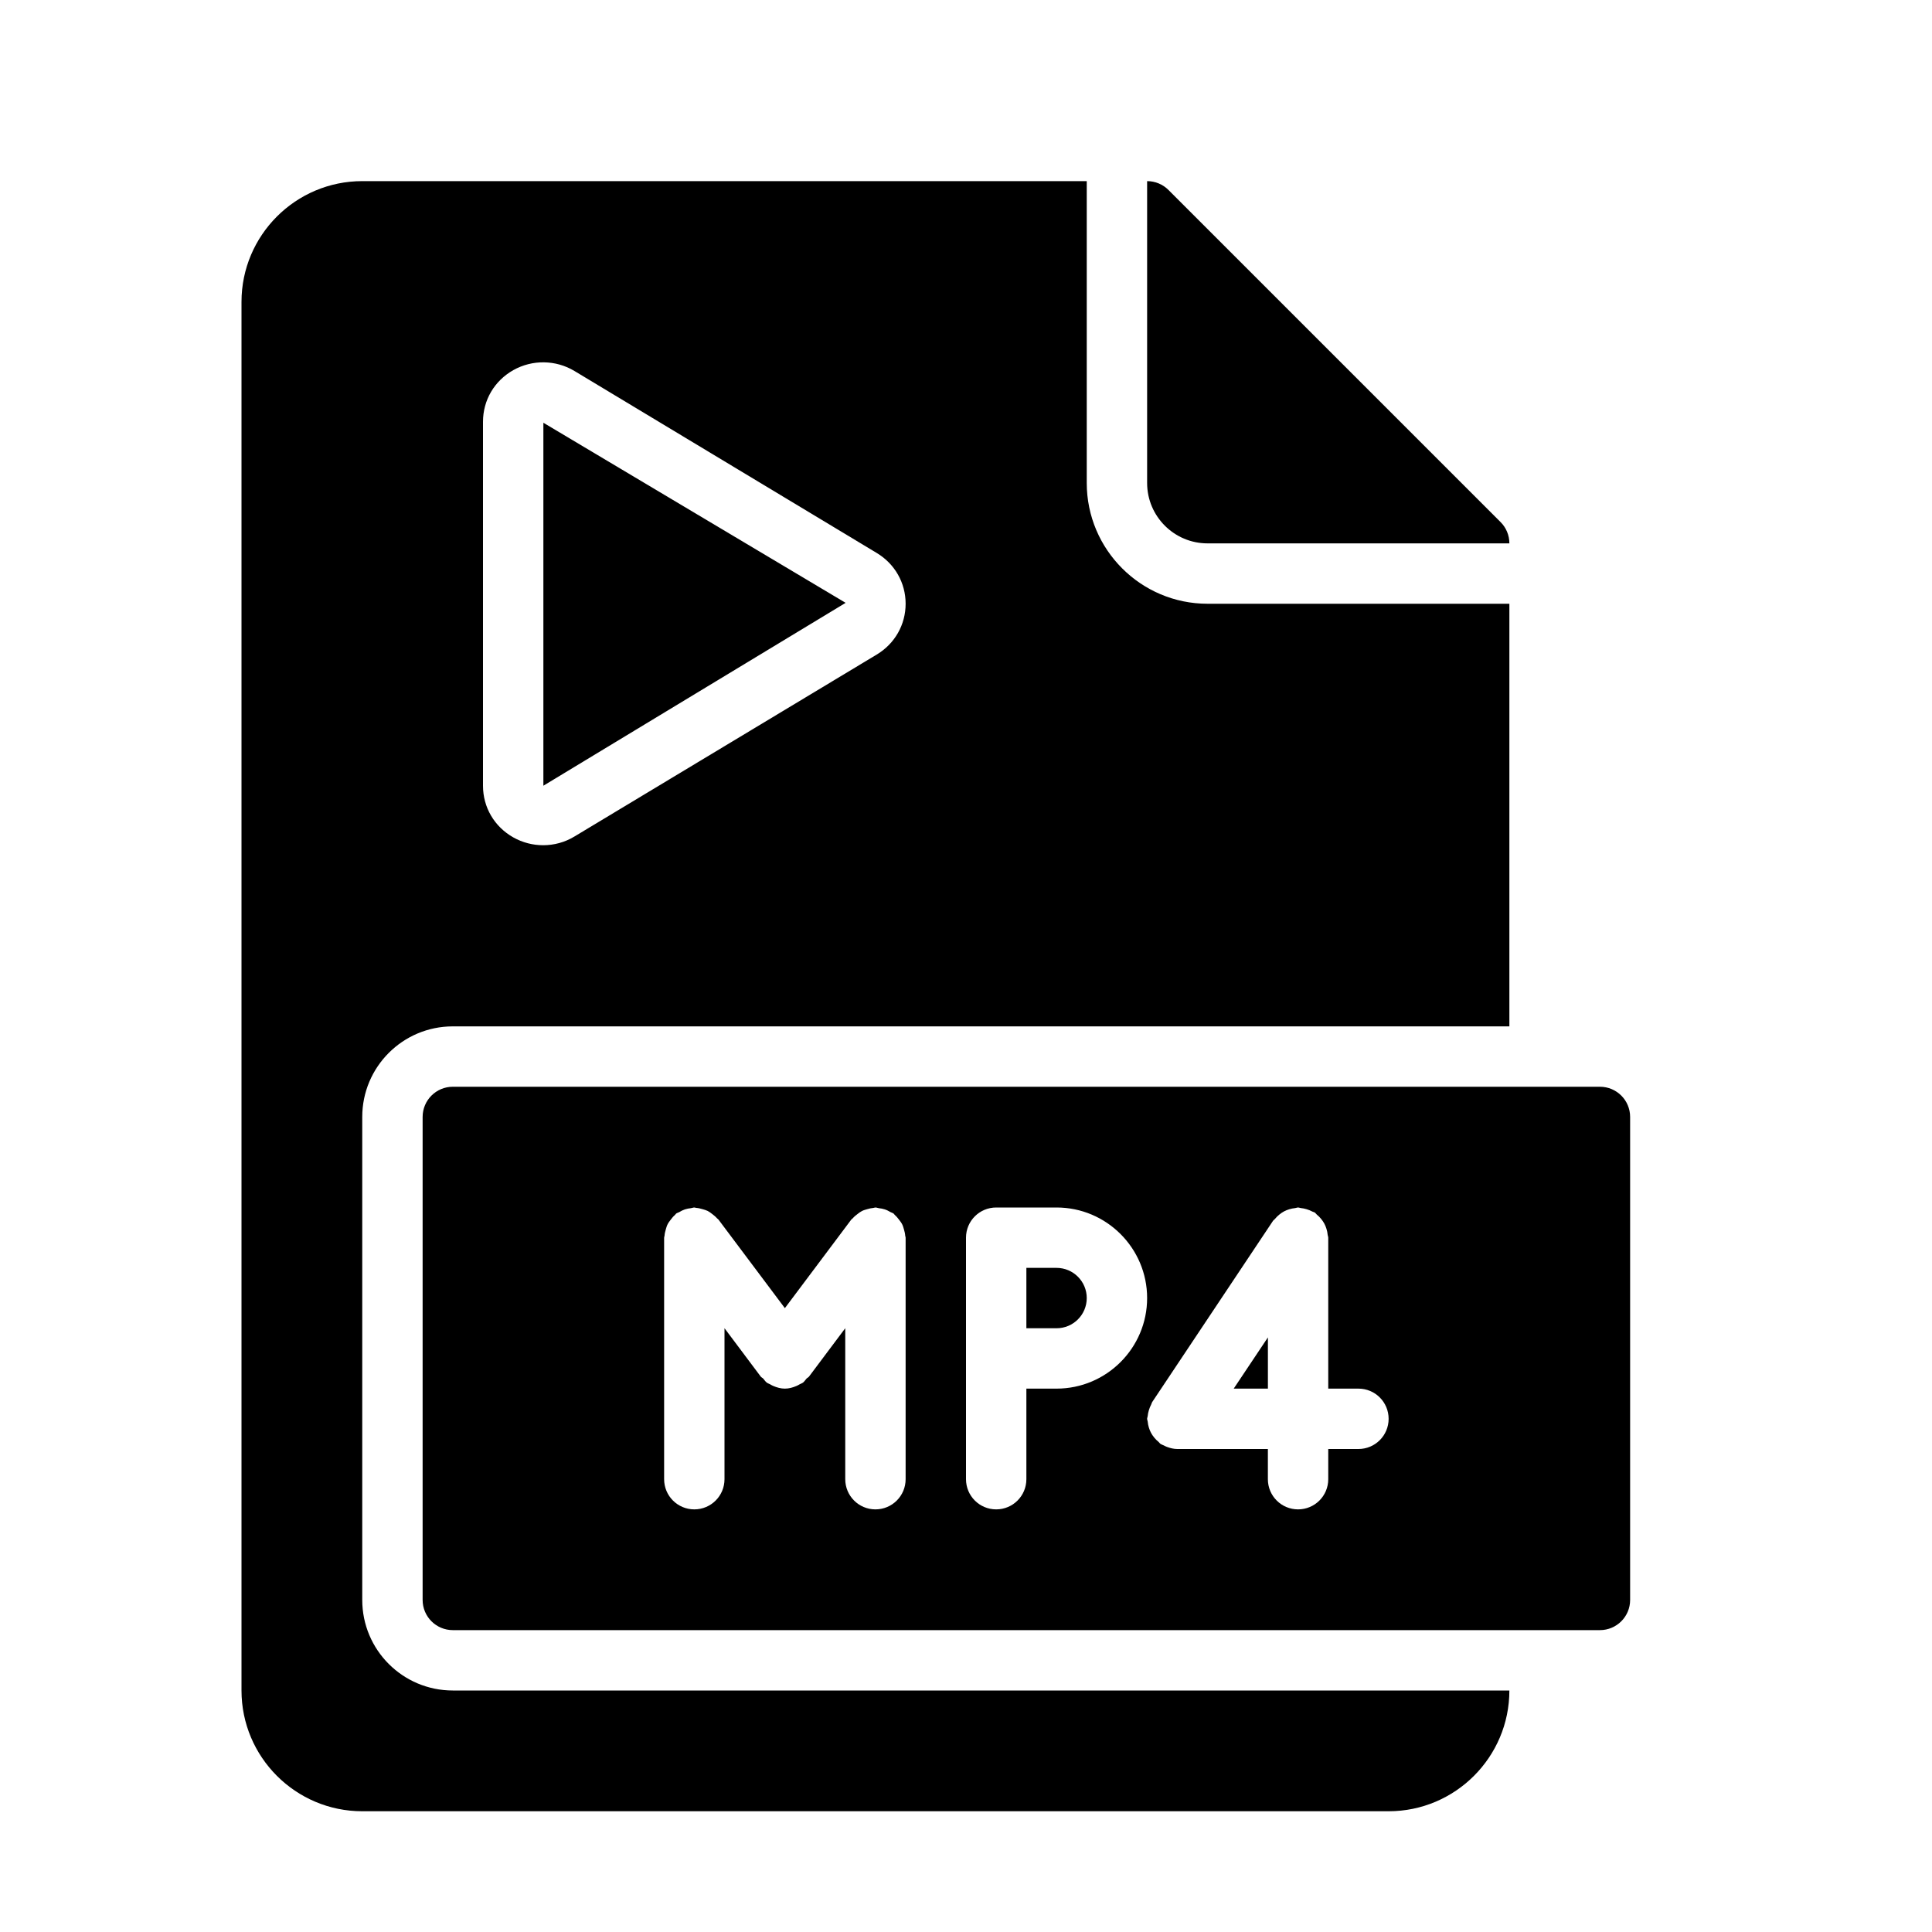 <?xml version="1.0" encoding="UTF-8" standalone="no"?>
<svg width="64px" height="64px" viewBox="0 0 64 64" version="1.1" xmlns="http://www.w3.org/2000/svg" xmlns:xlink="http://www.w3.org/1999/xlink">
    <!-- Generator: Sketch 3.7.2 (28276) - http://www.bohemiancoding.com/sketch -->
    <title>ext-mp4</title>
    <desc>Created with Sketch.</desc>
    <defs></defs>
    <g id="64px-Glyph" stroke="none" stroke-width="1" fill="none" fill-rule="evenodd">
        <g id="ext-mp4" fill="#000000">
            <path d="M38,16 C38,17.103 38.897,18 40,18 L50,18 C50,17.734 49.895,17.48 49.707,17.293 L38.707,6.293 C38.52,6.105 38.265,6 38,6 L38,16 Z" id="Fill-244"></path>
            <polygon id="Fill-245" points="18 14.004 18 26.028 28.012 19.97"></polygon>
            <path d="M16,13.972 C16,13.256 16.375,12.617 17.004,12.261 C17.634,11.907 18.409,11.917 19.029,12.289 L29.043,18.318 C29.642,18.678 30,19.307 30,20 C30,20.694 29.642,21.323 29.043,21.683 L19.028,27.711 C18.711,27.903 18.352,27.999 17.992,27.999 C17.651,27.999 17.31,27.912 17.004,27.74 C16.375,27.384 16,26.744 16,26.029 L16,13.972 Z M15,34 L50,34 L50,20 L40,20 C37.794,20 36,18.206 36,16 L36,6 L12,6 C9.794,6 8,7.794 8,10 L8,56 C8,58.206 9.794,60 12,60 L46,60 C48.206,60 50,58.206 50,56 L15,56 C13.343,56 12,54.657 12,53 L12,37 C12,35.343 13.343,34 15,34 L15,34 Z" id="Fill-246"></path>
            <polygon id="Fill-247" points="40.868 46 42.001 46 42.001 44.303"></polygon>
            <path d="M35,42 L34,42 L34,44 L35,44 C35.552,44 36,43.552 36,43 C36,42.448 35.552,42 35,42" id="Fill-248"></path>
            <path d="M45,48 L44,48 L44,49 C44,49.553 43.553,50 43,50 C42.447,50 42,49.553 42,49 L42,48 L39,48 L39,48 L38.999,48 C38.883,48 38.767,47.972 38.655,47.93 C38.619,47.917 38.587,47.9 38.553,47.882 C38.517,47.865 38.479,47.854 38.445,47.832 C38.418,47.814 38.404,47.785 38.379,47.765 C38.324,47.721 38.278,47.674 38.234,47.62 C38.194,47.57 38.159,47.521 38.13,47.466 C38.1,47.41 38.078,47.354 38.059,47.294 C38.038,47.227 38.025,47.162 38.019,47.092 C38.016,47.06 38,47.033 38,47 C38,46.969 38.015,46.942 38.018,46.912 C38.024,46.844 38.038,46.781 38.058,46.715 C38.078,46.649 38.101,46.588 38.134,46.528 C38.148,46.501 38.151,46.471 38.168,46.445 L42.168,40.445 C42.186,40.418 42.215,40.403 42.235,40.378 C42.279,40.325 42.325,40.278 42.379,40.235 C42.429,40.194 42.479,40.159 42.535,40.129 C42.59,40.1 42.645,40.078 42.706,40.059 C42.772,40.039 42.837,40.026 42.906,40.019 C42.938,40.016 42.966,40 43,40 C43.032,40 43.059,40.015 43.09,40.018 C43.156,40.024 43.218,40.038 43.283,40.057 C43.35,40.077 43.412,40.101 43.472,40.134 C43.499,40.149 43.529,40.151 43.555,40.168 C43.582,40.186 43.596,40.214 43.621,40.235 C43.676,40.279 43.722,40.326 43.766,40.38 C43.806,40.43 43.841,40.479 43.87,40.534 C43.9,40.59 43.922,40.646 43.941,40.707 C43.962,40.773 43.975,40.838 43.981,40.908 C43.984,40.94 44,40.967 44,41 L44,46 L45,46 C45.553,46 46,46.447 46,47 C46,47.553 45.553,48 45,48 L45,48 Z M35,46 L34,46 L34,49 C34,49.553 33.553,50 33,50 C32.447,50 32,49.553 32,49 L32,41 C32,40.447 32.447,40 33,40 L35,40 C36.654,40 38,41.346 38,43 C38,44.654 36.654,46 35,46 L35,46 Z M30,49 C30,49.553 29.553,50 29,50 C28.447,50 28,49.553 28,49 L28,43.999 L26.8,45.6 C26.777,45.63 26.742,45.642 26.717,45.668 C26.677,45.712 26.649,45.763 26.6,45.8 C26.565,45.826 26.526,45.837 26.489,45.857 C26.455,45.877 26.424,45.895 26.388,45.91 C26.263,45.964 26.133,46 26.001,46 L26,46 L25.999,46 C25.867,46 25.737,45.964 25.612,45.91 C25.576,45.895 25.545,45.877 25.511,45.857 C25.474,45.837 25.435,45.826 25.4,45.8 C25.351,45.763 25.323,45.712 25.283,45.668 C25.258,45.642 25.223,45.63 25.2,45.6 L24,43.999 L24,49 C24,49.553 23.553,50 23,50 C22.447,50 22,49.553 22,49 L22,41 C22,40.976 22.012,40.956 22.014,40.932 C22.018,40.863 22.035,40.798 22.054,40.731 C22.072,40.67 22.087,40.612 22.115,40.557 C22.142,40.502 22.179,40.456 22.216,40.407 C22.259,40.35 22.301,40.297 22.356,40.25 C22.373,40.235 22.382,40.214 22.4,40.2 C22.432,40.177 22.469,40.171 22.502,40.152 C22.562,40.116 22.621,40.085 22.688,40.063 C22.754,40.041 22.82,40.03 22.889,40.022 C22.927,40.018 22.961,40 23,40 C23.023,40 23.043,40.012 23.066,40.013 C23.137,40.018 23.202,40.035 23.271,40.055 C23.33,40.072 23.388,40.087 23.443,40.114 C23.497,40.142 23.544,40.178 23.593,40.216 C23.65,40.259 23.703,40.302 23.75,40.356 C23.765,40.373 23.786,40.382 23.8,40.4 L26,43.334 L28.2,40.4 C28.214,40.382 28.235,40.373 28.25,40.356 C28.297,40.301 28.35,40.258 28.408,40.215 C28.456,40.178 28.502,40.142 28.556,40.115 C28.612,40.087 28.672,40.071 28.734,40.054 C28.8,40.035 28.863,40.019 28.931,40.014 C28.955,40.012 28.975,40 29,40 C29.041,40 29.076,40.018 29.115,40.023 C29.182,40.031 29.246,40.041 29.311,40.063 C29.379,40.085 29.438,40.116 29.499,40.152 C29.531,40.171 29.568,40.177 29.6,40.2 C29.618,40.214 29.627,40.235 29.644,40.25 C29.698,40.297 29.741,40.35 29.784,40.407 C29.821,40.456 29.858,40.502 29.885,40.556 C29.913,40.612 29.928,40.67 29.946,40.731 C29.965,40.798 29.982,40.863 29.986,40.932 C29.988,40.956 30,40.976 30,41 L30,49 Z M53,36 L15,36 C14.448,36 14,36.447 14,37 L14,53 C14,53.553 14.448,54 15,54 L53,54 C53.552,54 54,53.553 54,53 L54,37 C54,36.447 53.552,36 53,36 L53,36 Z" id="Fill-249"></path>
        </g>
    </g>
</svg>